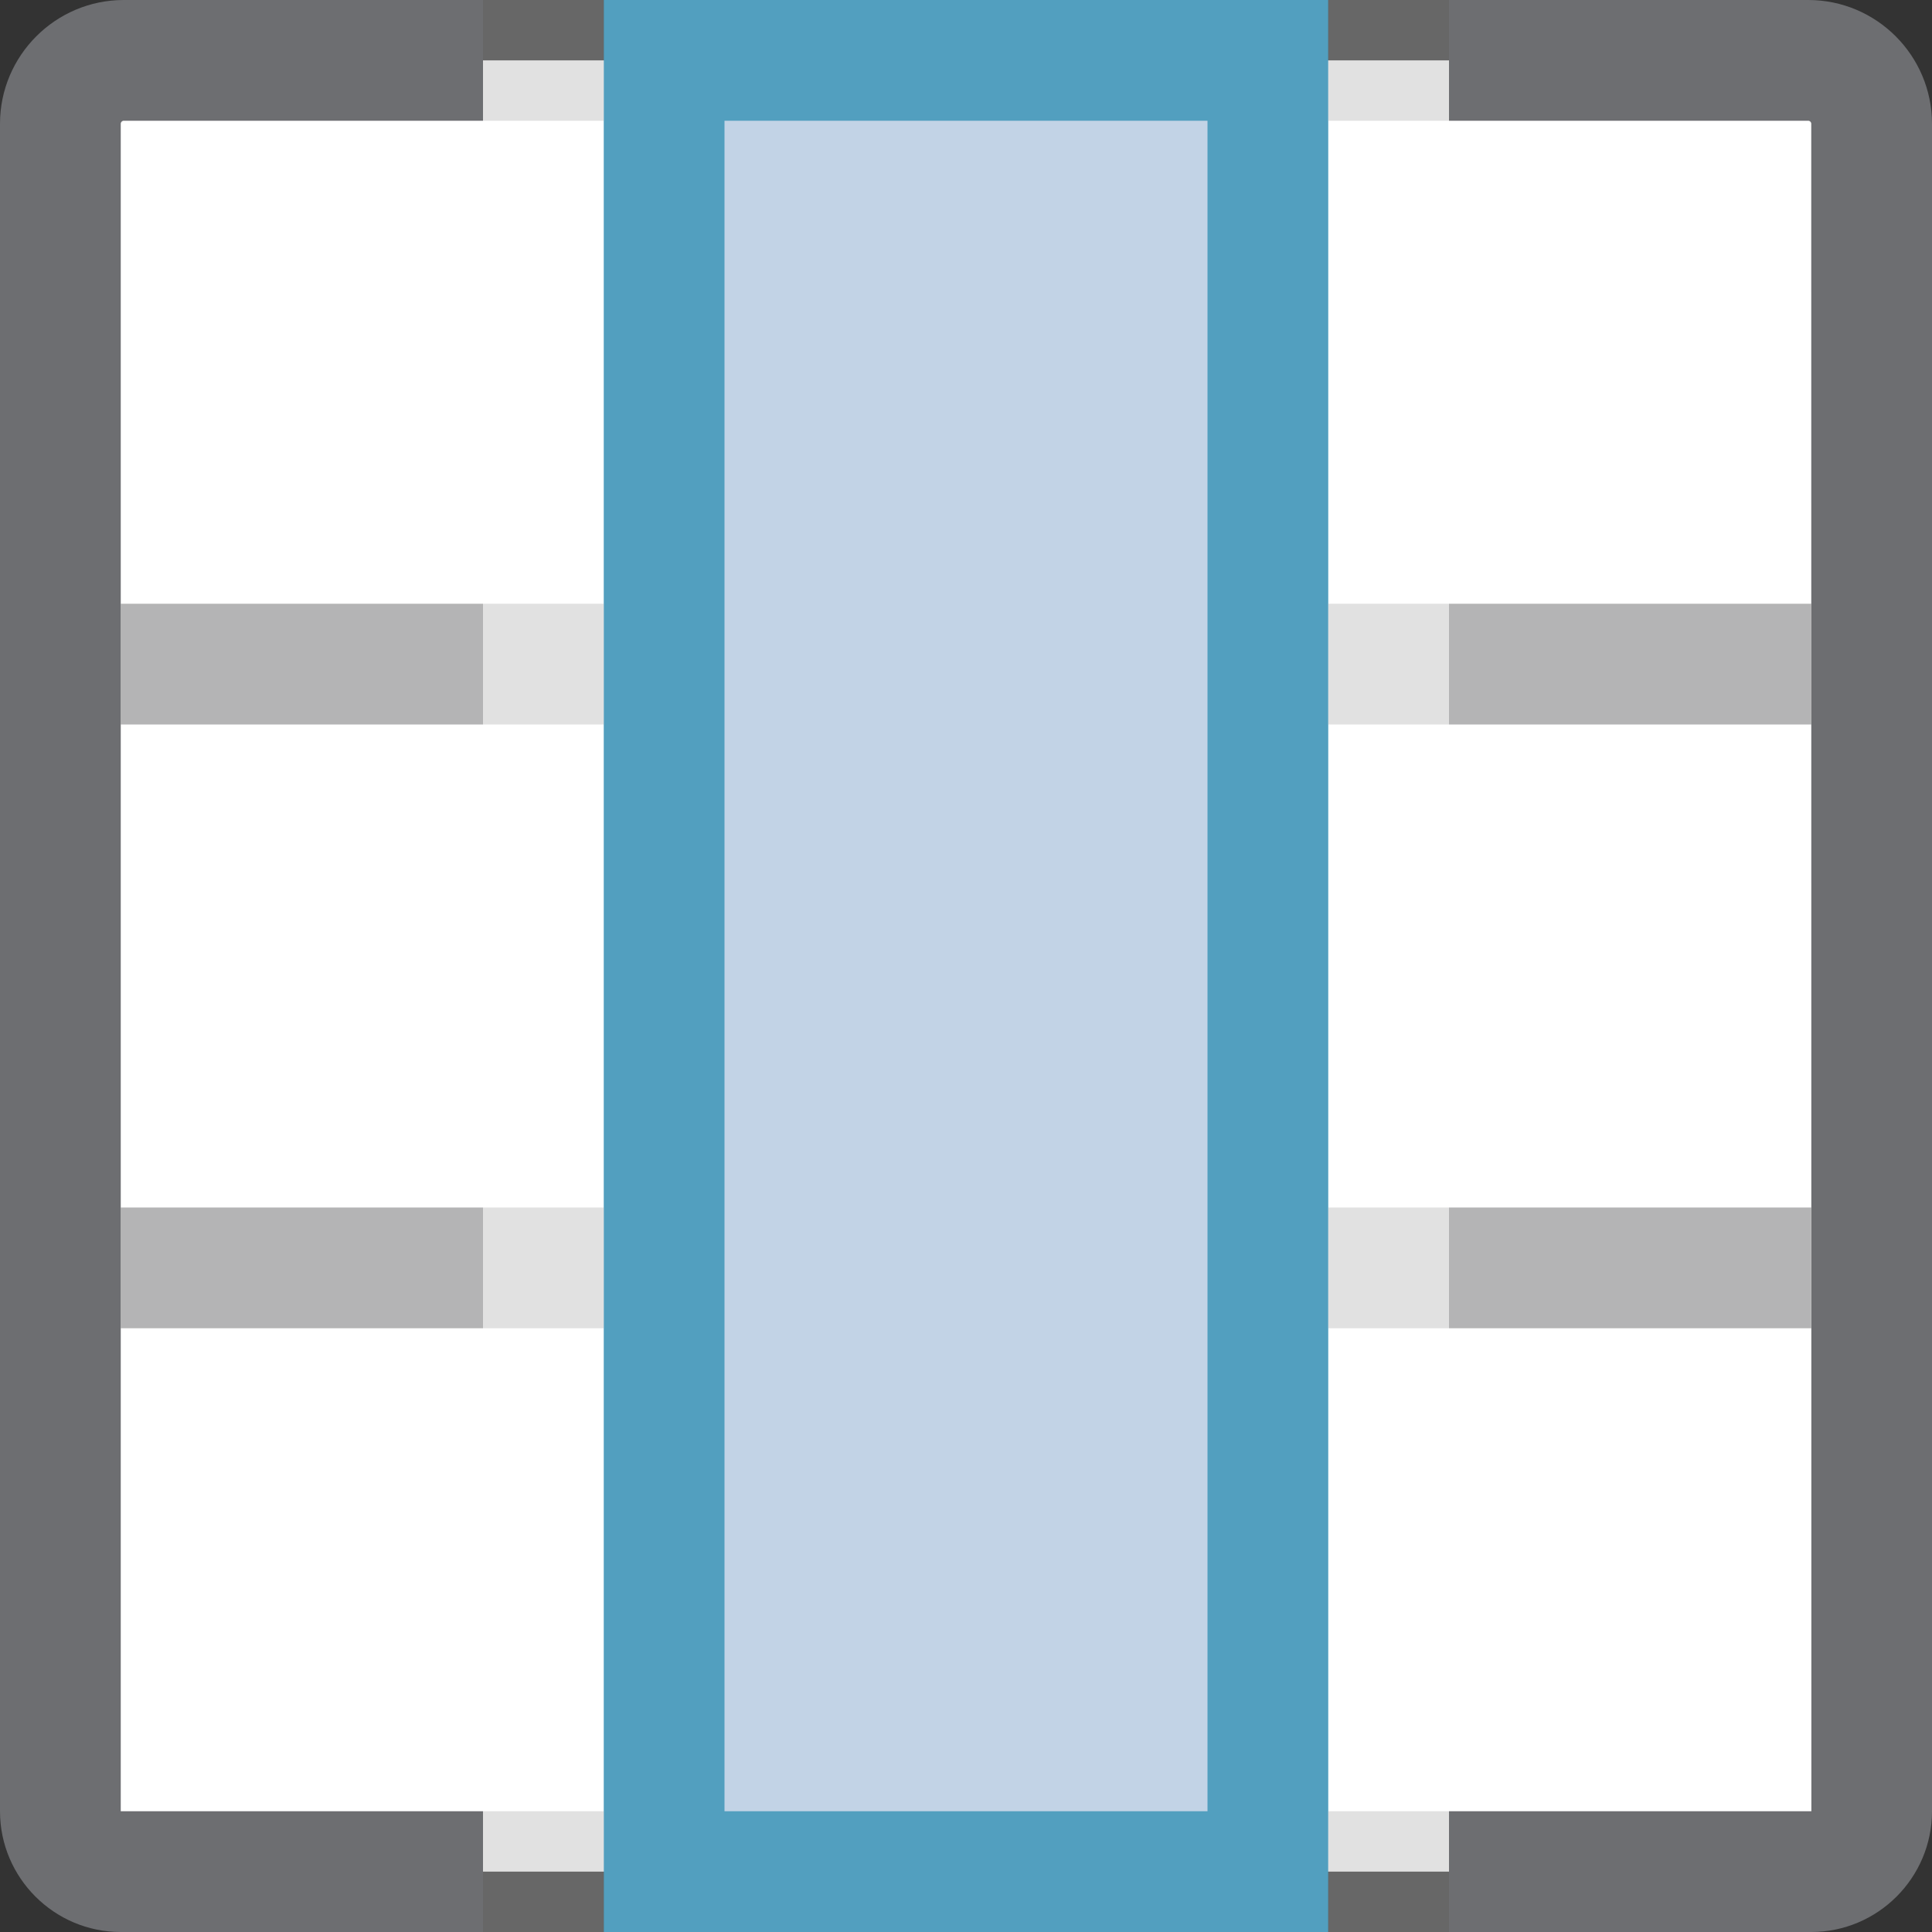 <svg version="1.1" id="Layer_1" xmlns="http://www.w3.org/2000/svg" xmlns:xlink="http://www.w3.org/1999/xlink" x="0px" y="0px" width="16px" height="16px" viewBox="0 0 16 16" enable-background="new 0 0 16 16" xml:space="preserve">
  <rect x="0" y="0" width="16" height="16" fill="#333333" stroke="none"/>
  <g id="icon">
    <path d="M15,15.5H1c-0.276,0,-0.5,-0.224,-0.5,-0.5V1.025C0.5,0.735,0.735,0.5,1.025,0.5h13.95c0.29,0,0.525,0.235,0.525,0.525V15C15.5,15.276,15.276,15.5,15,15.5z" fill="#FFFFFF"/>
    <path d="M4,6H1V5h3V6zM4,10H1v1h3V10zM12,11h3v-1h-3V11zM12,5v1h3V5H12z" fill="#B4B4B5"/>
    <rect x="5.5" y="0.5" width="5" height="15" fill="#C2D3E6"/>
    <path d="M11,16H5V0h6V16zM6,15h4V1H6V15z" fill="#529FBF"/>
    <path d="M5,6H4V5h1V6zM5,10H4v1h1V10zM11,5v1h1V5H11zM11,11h1v-1h-1V11z" fill="#B4B4B5" opacity="0.4"/>
    <path d="M5,1H4V0h1V1zM5,15H4v1h1V15zM11,0v1h1V0H11zM11,16h1v-1h-1V16z" fill="#B4B4B5" opacity="0.4"/>
    <path d="M16,1.025V15c0,0.551,-0.449,1,-1,1h-3v-1h3.001L15,1.025c0,-0.014,-0.011,-0.025,-0.025,-0.025H12V0h2.975C15.54,0,16,0.46,16,1.025zM4,15H1V1.025c0,-0.014,0.011,-0.025,0.025,-0.025H4V0H1.025C0.46,0,0,0.46,0,1.025V15c0,0.551,0.449,1,1,1h3V15z" fill="#6D6E71"/>
  </g>
</svg>